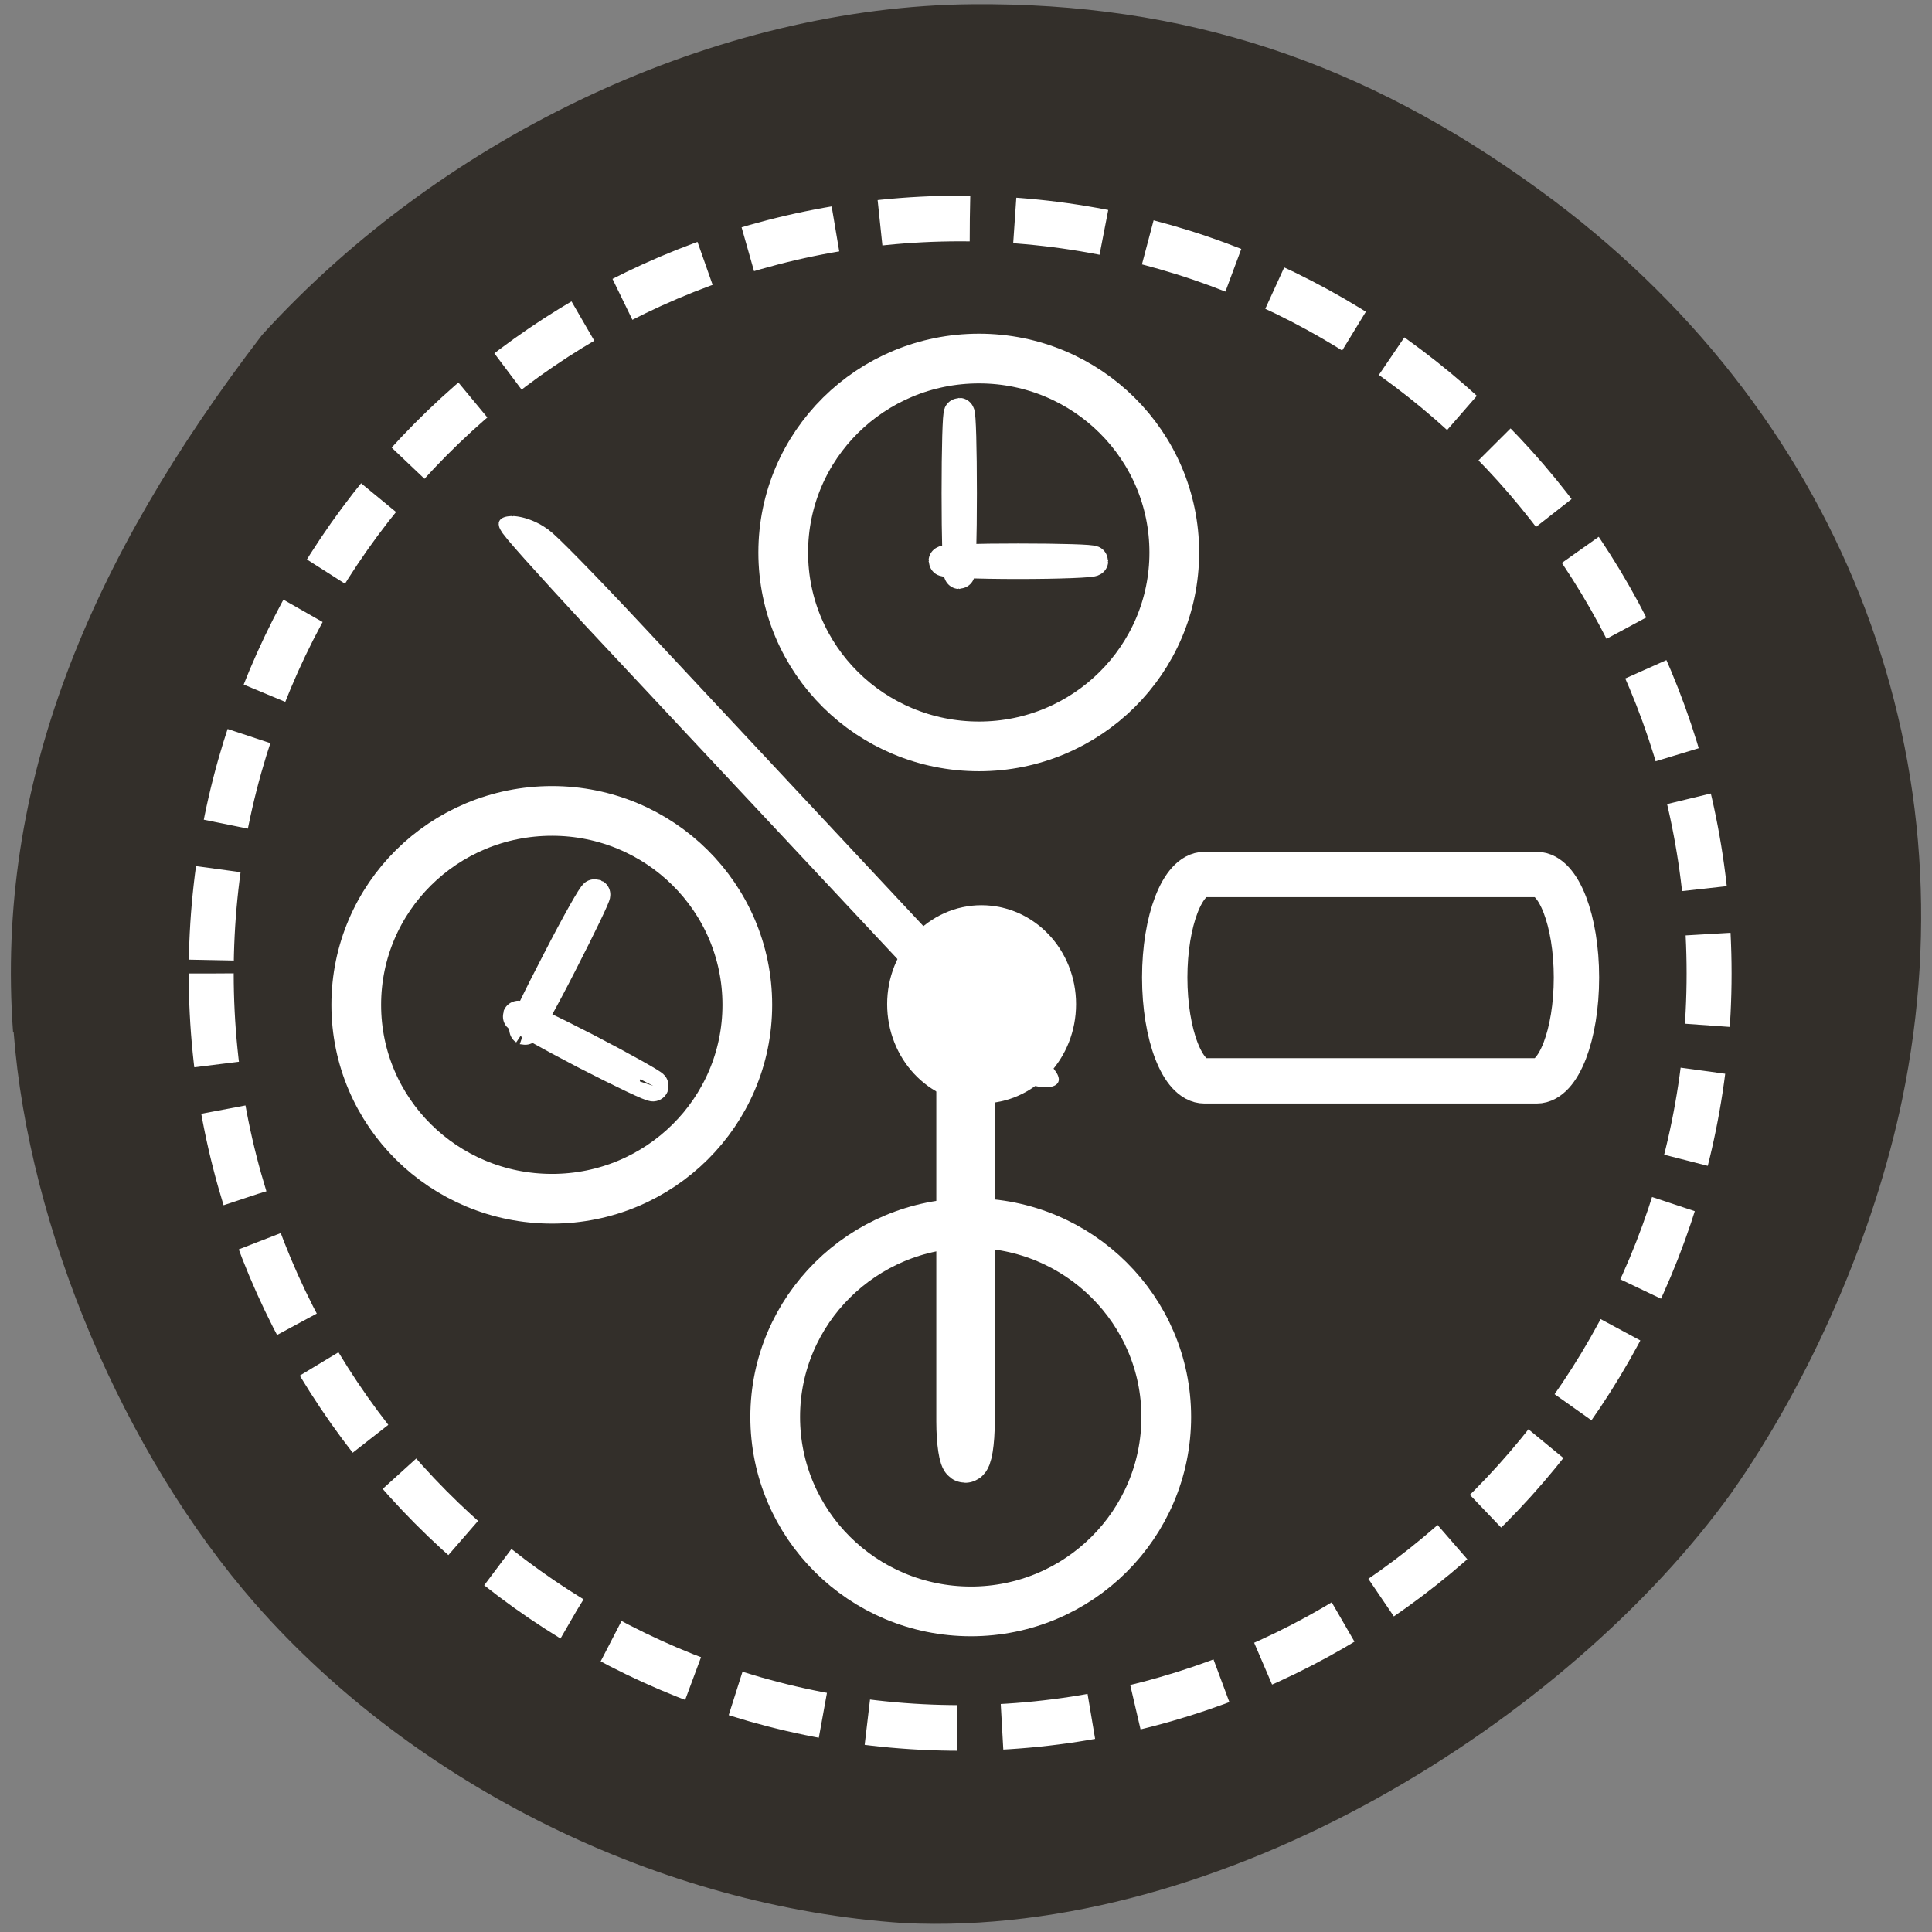 <svg xmlns="http://www.w3.org/2000/svg" viewBox="0 0 16 16"><rect x="0" y="0" width="16" height="16" fill="#808080" stroke="none"/><g fill="#332f2a"><path d="m 0.113 8.547 c 0.125 1.637 0.914 3.492 2 4.734 c 1.328 1.512 3.363 2.512 5.371 2.645 c 2.652 0.129 5.504 -1.688 6.855 -3.563 c 0.66 -0.938 1.184 -2.148 1.414 -3.258 c 0.598 -2.891 -0.535 -5.734 -2.992 -7.523 c -1.469 -1.074 -2.953 -1.562 -4.711 -1.547 c -2.102 0.02 -4.359 1.07 -5.879 2.738 c -1.434 1.871 -2.211 3.727 -2.063 5.773"/><g stroke="#fff"><path d="m 223.49 149.27 c 0 49.3 -40.22 89.26 -89.89 89.26 c -49.671 0 -89.89 -39.969 -89.89 -89.26 c 0 -49.35 40.22 -89.32 89.89 -89.32 c 49.671 0 89.89 39.969 89.89 89.32" transform="matrix(-0.069 0 0 0.07 17.17 -2.387)" stroke-dasharray="10.797 5.398" stroke-width="5.398"/><g stroke-width="22.871"><path d="m 223.59 149.24 c 0 49.35 -40.27 89.22 -90.07 89.22 c -49.581 0 -89.85 -39.876 -89.85 -89.22 c 0 -49.35 40.27 -89.22 89.85 -89.22 c 49.798 0 90.07 39.876 90.07 89.22" transform="matrix(-0.018 0 0 0.018 10.511 1.889)"/><path d="m 223.59 149.26 c 0 49.35 -40.27 89.22 -90.07 89.22 c -49.581 0 -89.85 -39.876 -89.85 -89.22 c 0 -49.35 40.27 -89.22 89.85 -89.22 c 49.798 0 90.07 39.876 90.07 89.22" transform="matrix(-0.018 0 0 0.018 6.975 5.635)"/><path d="m 223.56 149.15 c 0 49.35 -40.27 89.45 -90.07 89.45 c -49.581 0 -89.85 -40.1 -89.85 -89.45 c 0 -49.13 40.27 -89.22 89.85 -89.22 c 49.798 0 90.07 40.1 90.07 89.22" transform="matrix(-0.018 0 0 0.018 10.444 9.05)"/></g><path d="m -128.94 137.06 c 0.375 0 0.75 2.313 0.75 5.063 v 47.75 c 0 2.813 -0.375 5.063 -0.75 5.063 c -0.438 0 -0.813 -2.25 -0.813 -5.063 v -47.75 c 0 -2.75 0.375 -5.063 0.813 -5.063" transform="matrix(-0.062 0 0 0.062 0 0)" stroke-width="6.247"/><path d="m -3.934 -192.47 c 0.314 -0.002 0.532 7.272 0.52 16.345 l 0.05 63.59 c -0.074 9.07 -0.233 16.35 -0.547 16.352 c -0.251 0.002 -0.532 -7.272 -0.52 -16.345 l 0.013 -63.6 c 0.011 -9.07 0.233 -16.35 0.484 -16.351" transform="matrix(-0.062 -0 -0.043 -0.046 0 0)" stroke-width="6.566"/></g></g><g stroke="#fff"><path d="m 124.84 142.35 c 0 5.563 -4.188 10 -9.313 10 c -5.188 0 -9.375 -4.438 -9.375 -10 c 0 -5.5 4.188 -9.938 9.375 -9.938 c 5.125 0 9.313 4.438 9.313 9.938" transform="matrix(-0.062 0 0 0.062 15.29 -0.51)" fill="#fff" stroke-width="6.545"/><g fill="#332f2a"><g transform="scale(0.062)"><path d="m 160.88 116.81 h 44.38 c 2.938 0 5.313 6.188 5.313 13.75 c 0 7.625 -2.375 13.813 -5.313 13.813 h -44.37 c -2.938 0 -5.313 -6.188 -5.313 -13.813 c 0 -7.563 2.375 -13.75 5.313 -13.75" stroke-width="6.06"/><path d="m 128.13 55.19 c 0.188 0 0.313 4.75 0.313 10.688 c 0 5.938 -0.125 10.75 -0.313 10.75 c -0.188 0 -0.313 -4.813 -0.313 -10.75 c 0 -5.938 0.125 -10.688 0.313 -10.688" stroke-width="4.09"/></g><g stroke-width="4.054"><path d="m 74.938 -146 c 0.188 0 0.375 4.438 0.375 10 c 0 5.5 -0.188 9.938 -0.375 9.938 c -0.188 0 -0.313 -4.438 -0.313 -9.938 c 0 -5.563 0.125 -10 0.313 -10" transform="matrix(0 0.062 -0.062 0 0 0)"/><path d="m 87.18 -141.75 c 0.195 -0.031 0.338 4.468 0.354 9.947 c -0.011 5.563 -0.177 10.01 -0.316 10.01 c -0.195 0.031 -0.338 -4.468 -0.354 -9.947 c 0.011 -5.563 0.177 -10.01 0.316 -10.01" transform="matrix(-0.029 0.056 -0.056 -0.029 0 0)"/><path d="m -123.37 -88.37 c 0.224 0.025 0.338 4.468 0.327 10.03 c 0.016 5.479 -0.15 9.925 -0.345 9.956 c -0.14 0.002 -0.282 -4.497 -0.298 -9.975 c -0.044 -5.534 0.121 -9.981 0.316 -10.01" transform="matrix(-0.056 -0.029 0.029 -0.056 0 0)"/></g></g></g></svg>